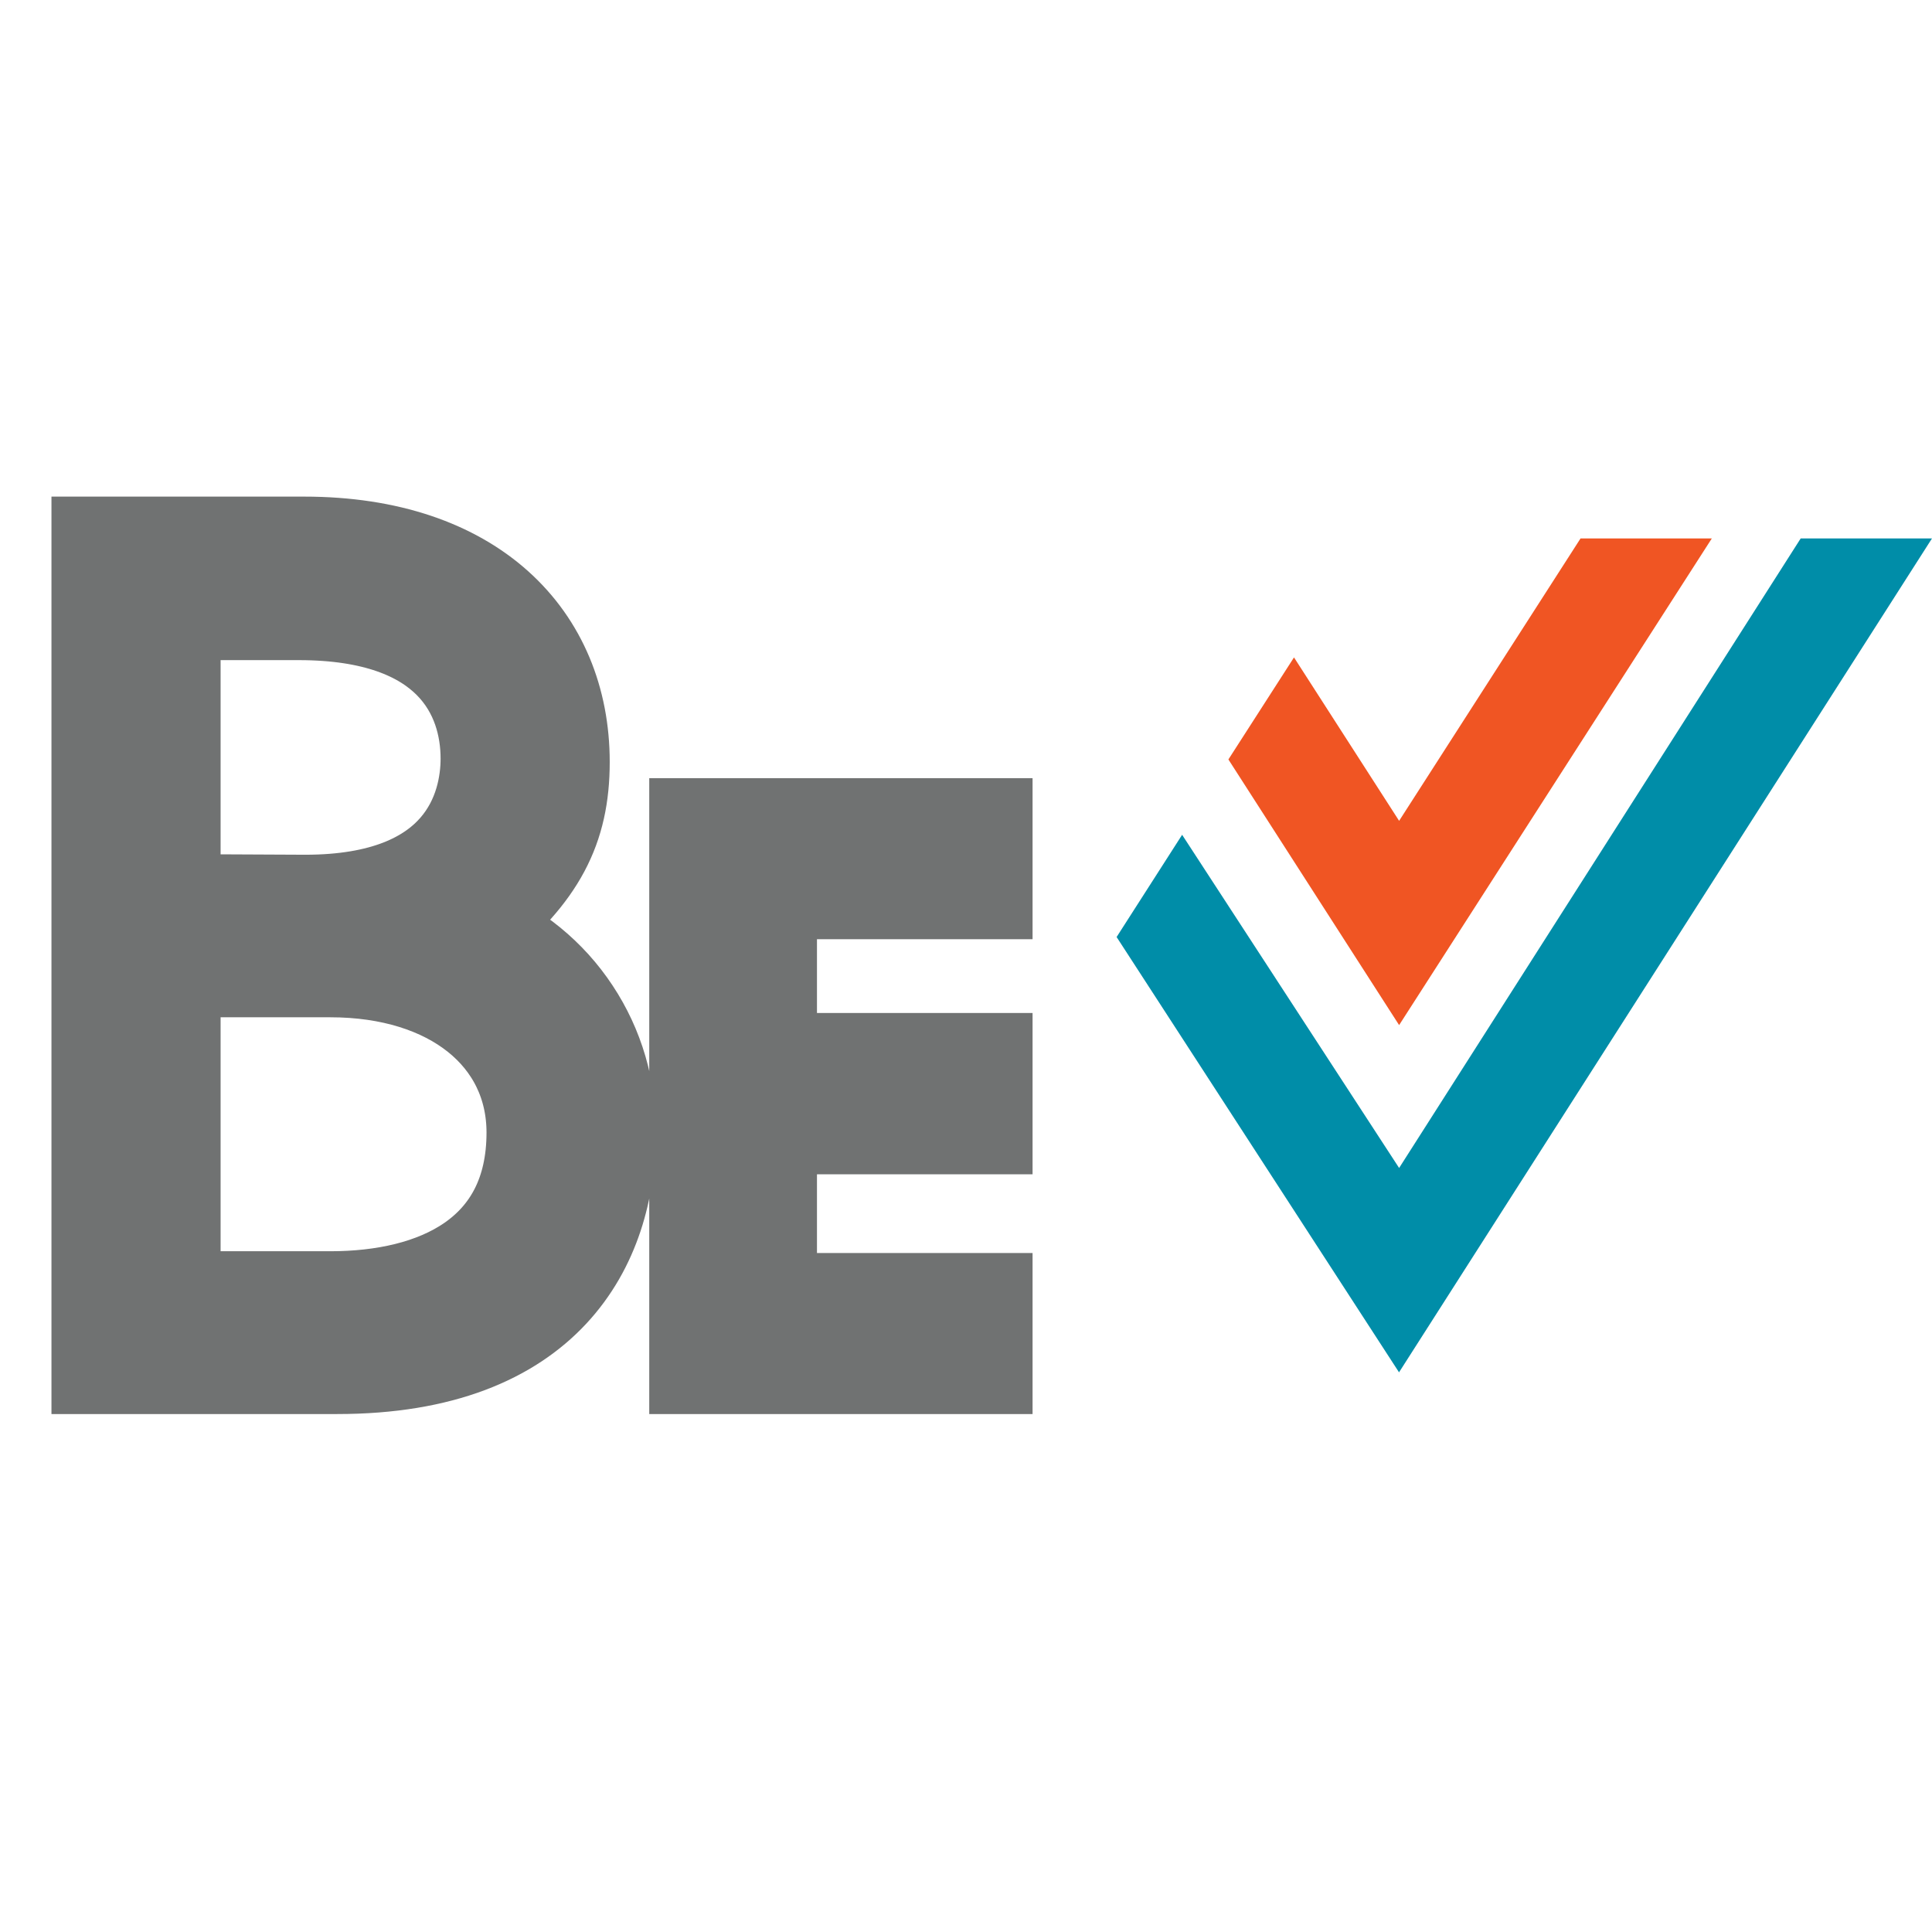 <svg width="22" height="22" viewBox="0 0 22 22" fill="none" xmlns="http://www.w3.org/2000/svg">
<g clip-path="url(#clip0_1596_711)">
<path d="M19.493 6.131L17.998 6.131L15.932 9.347L14.735 7.486L13.988 8.648L15.932 11.673L19.493 6.131Z" fill="#F05523"/>
<path d="M22 6.131L20.505 6.131L15.932 13.3L13.461 9.506L12.715 10.67L15.931 15.627L22 6.131Z" fill="#008DA8"/>
<path d="M11.258 15.602L11.258 14.768L8.803 14.768L8.803 12.872L11.258 12.872L11.258 12.035L8.803 12.035L8.803 10.195L11.258 10.195L11.258 9.361L7.893 9.361L7.893 15.602L11.258 15.602ZM2.012 14.748L2.012 11.084L3.762 11.084C5.127 11.084 6.04 11.823 6.04 12.897C6.04 14.262 4.952 14.748 3.762 14.748L2.012 14.748ZM2.012 10.226L2.012 7.017L3.402 7.017C5.116 7.017 5.517 7.936 5.517 8.638C5.517 9.186 5.254 10.233 3.475 10.233L2.012 10.226ZM3.839 15.602C6.255 15.602 6.968 14.186 6.968 12.897C6.976 12.399 6.833 11.912 6.558 11.497C6.284 11.082 5.89 10.76 5.429 10.573C6.167 9.972 6.443 9.449 6.443 8.677C6.443 7.24 5.404 6.155 3.463 6.155L1.086 6.155L1.086 15.602L3.839 15.602Z" fill="#707272" stroke="#707272" stroke-miterlimit="10"/>
</g>
<defs>
<clipPath id="clip0_1596_711">
<rect width="22" height="22" fill="white"/>
</clipPath>
</defs>
</svg>
